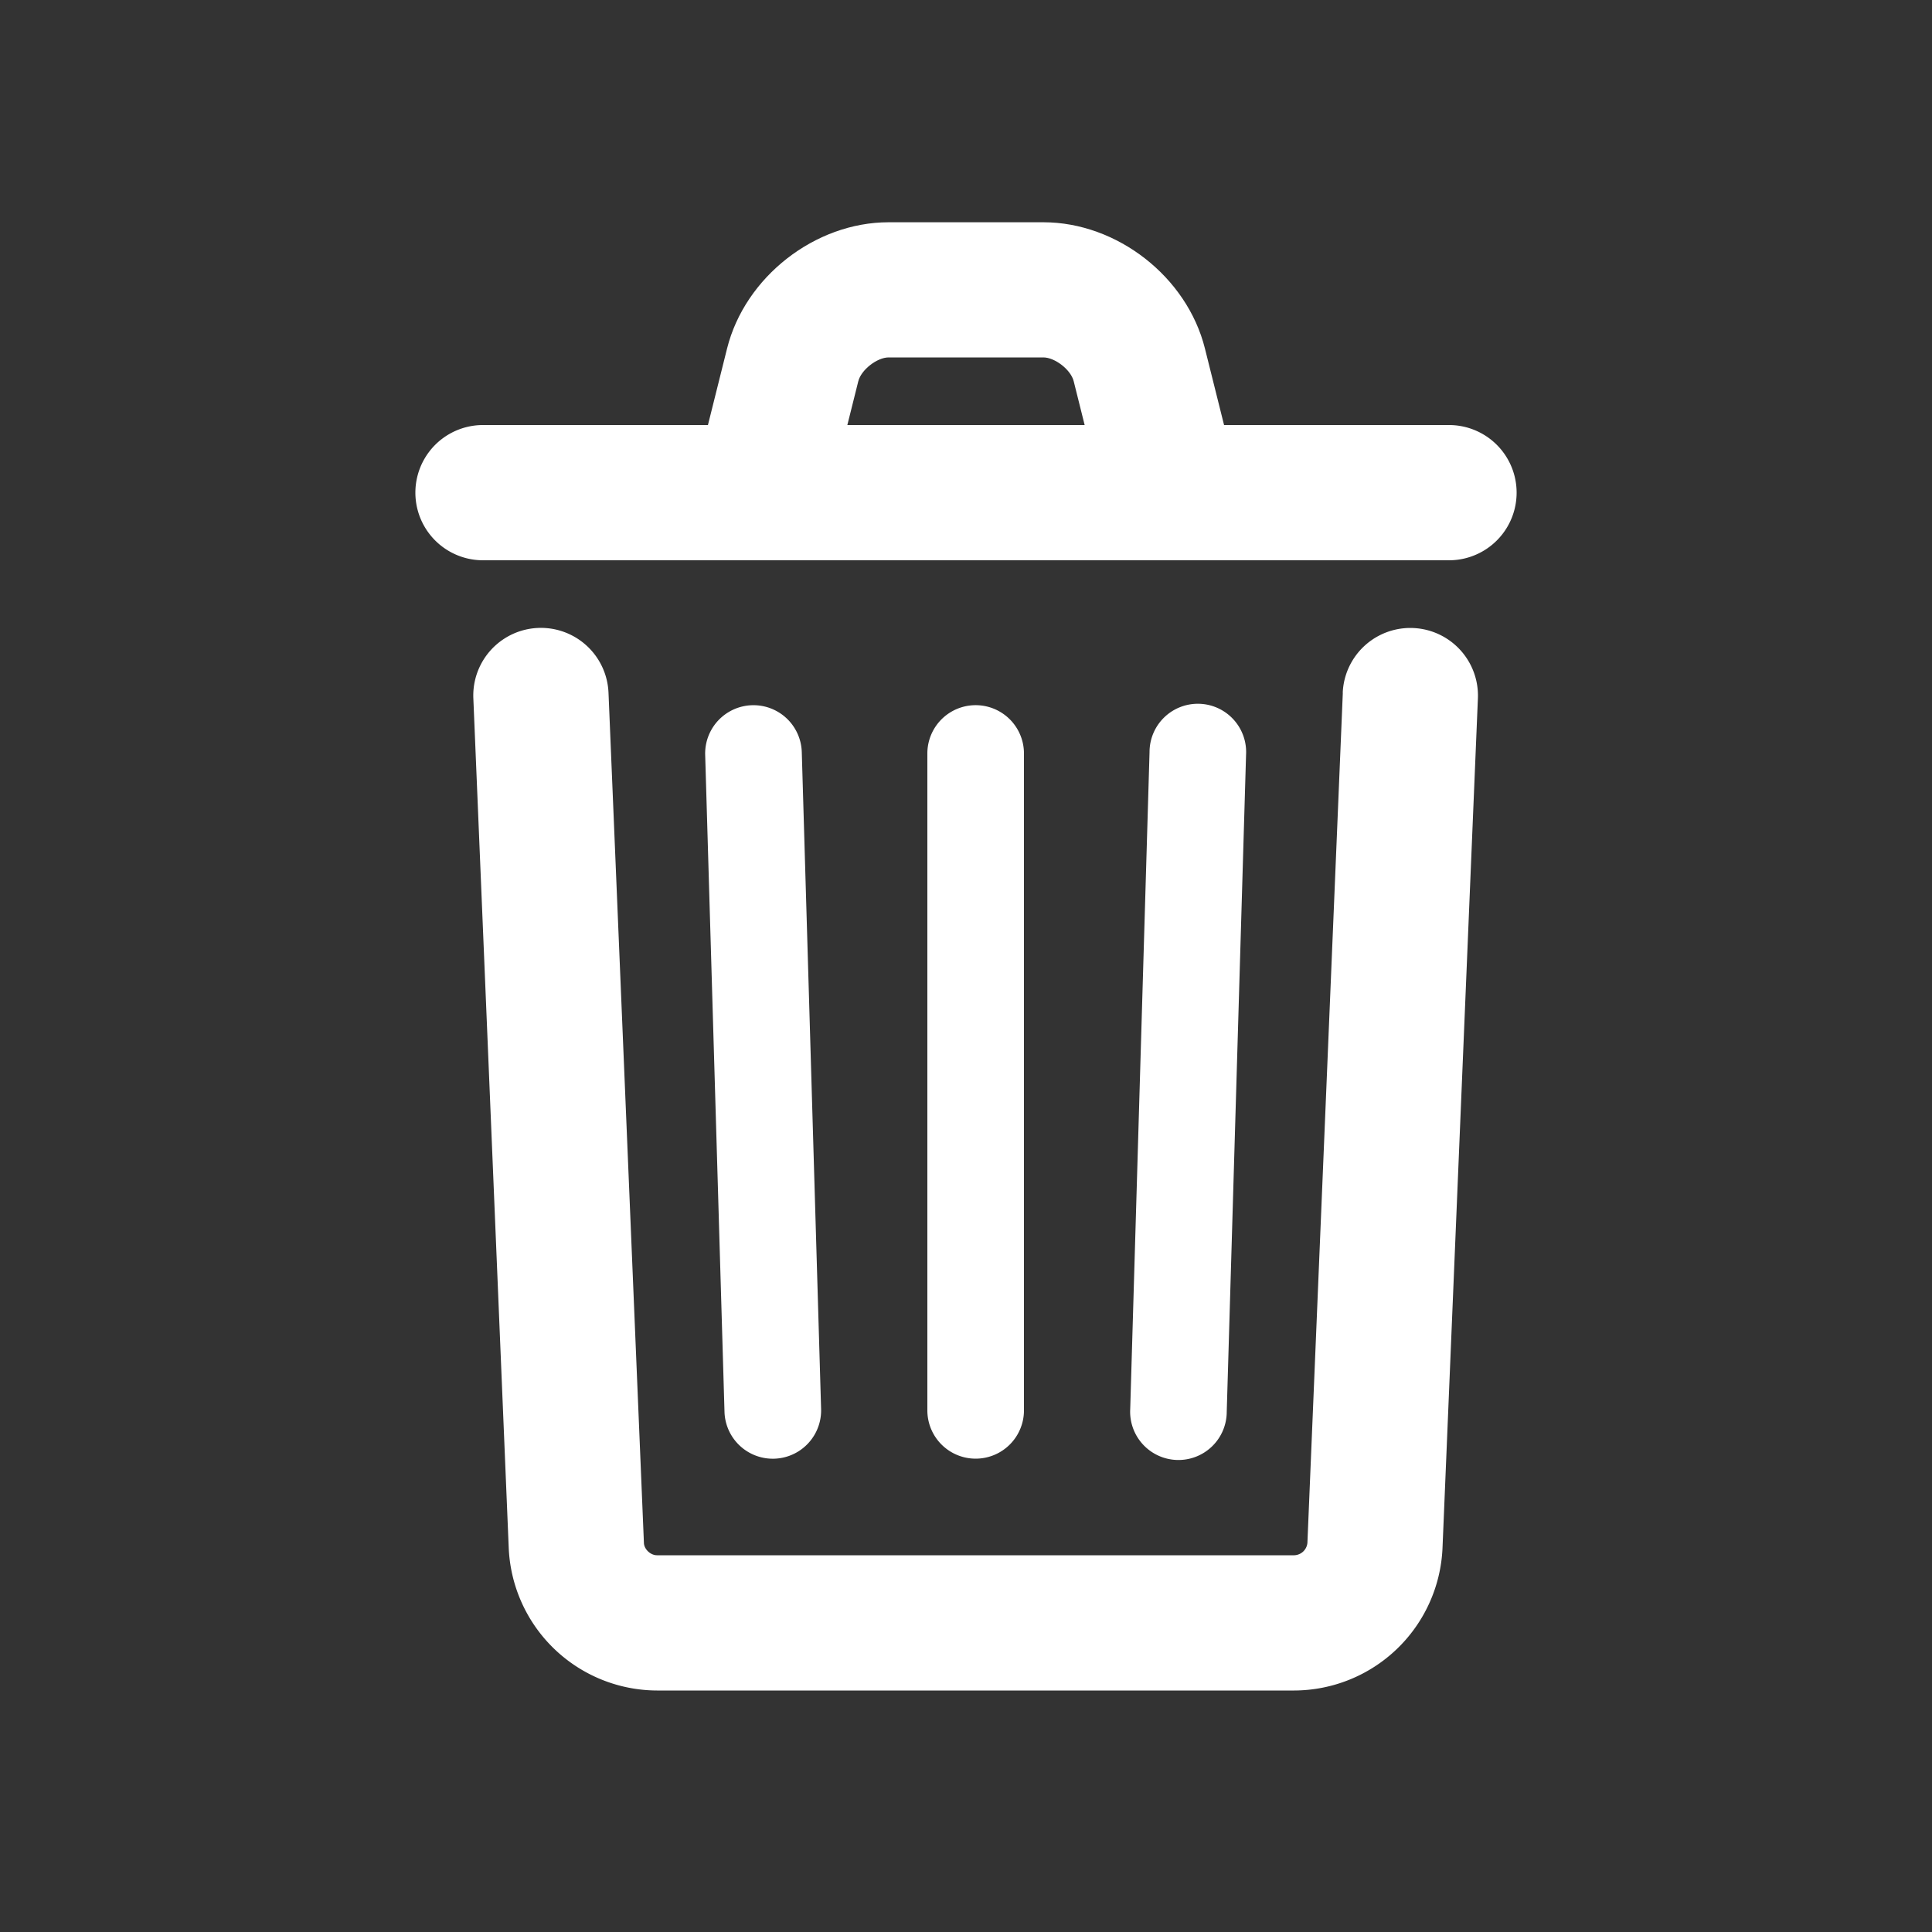 <svg xmlns="http://www.w3.org/2000/svg" width="24" height="24" fill="#fff"><rect width="100%" height="100%" fill="#333333" stroke="none"/><path d="M16.681 8.605l-.44 10.563a.17.17 0 0 1-.162.152H8.161c-.08 0-.159-.075-.162-.152l-.44-10.563a.84.84 0 1 0-1.679.07l.44 10.562A1.85 1.85 0 0 0 8.161 21h7.917a1.85 1.85 0 0 0 1.841-1.762l.44-10.562a.84.84 0 1 0-1.679-.07h0zm-5.161.755v8.16a.6.6 0 1 0 1.2 0V9.36a.6.6 0 1 0-1.2 0zm-2.76.018l.24 8.16a.6.6 0 1 0 1.2-.035l-.24-8.16a.6.6 0 1 0-1.2.035zm5.52-.036l-.24 8.16a.6.6 0 1 0 1.199.035l.24-8.16a.6.6 0 1 0-1.199-.035zM6 6.96h12a.84.84 0 1 0 0-1.68H6a.84.84 0 0 0 0 1.68z"/><path d="M10.415 5.724l.247-.988c.035-.141.233-.296.377-.296h1.922c.144 0 .342.154.377.296l.247.988 1.63-.407-.247-.988c-.222-.889-1.091-1.568-2.007-1.568h-1.922c-.915 0-1.785.68-2.007 1.568l-.247.988 1.63.407z"/></svg>
